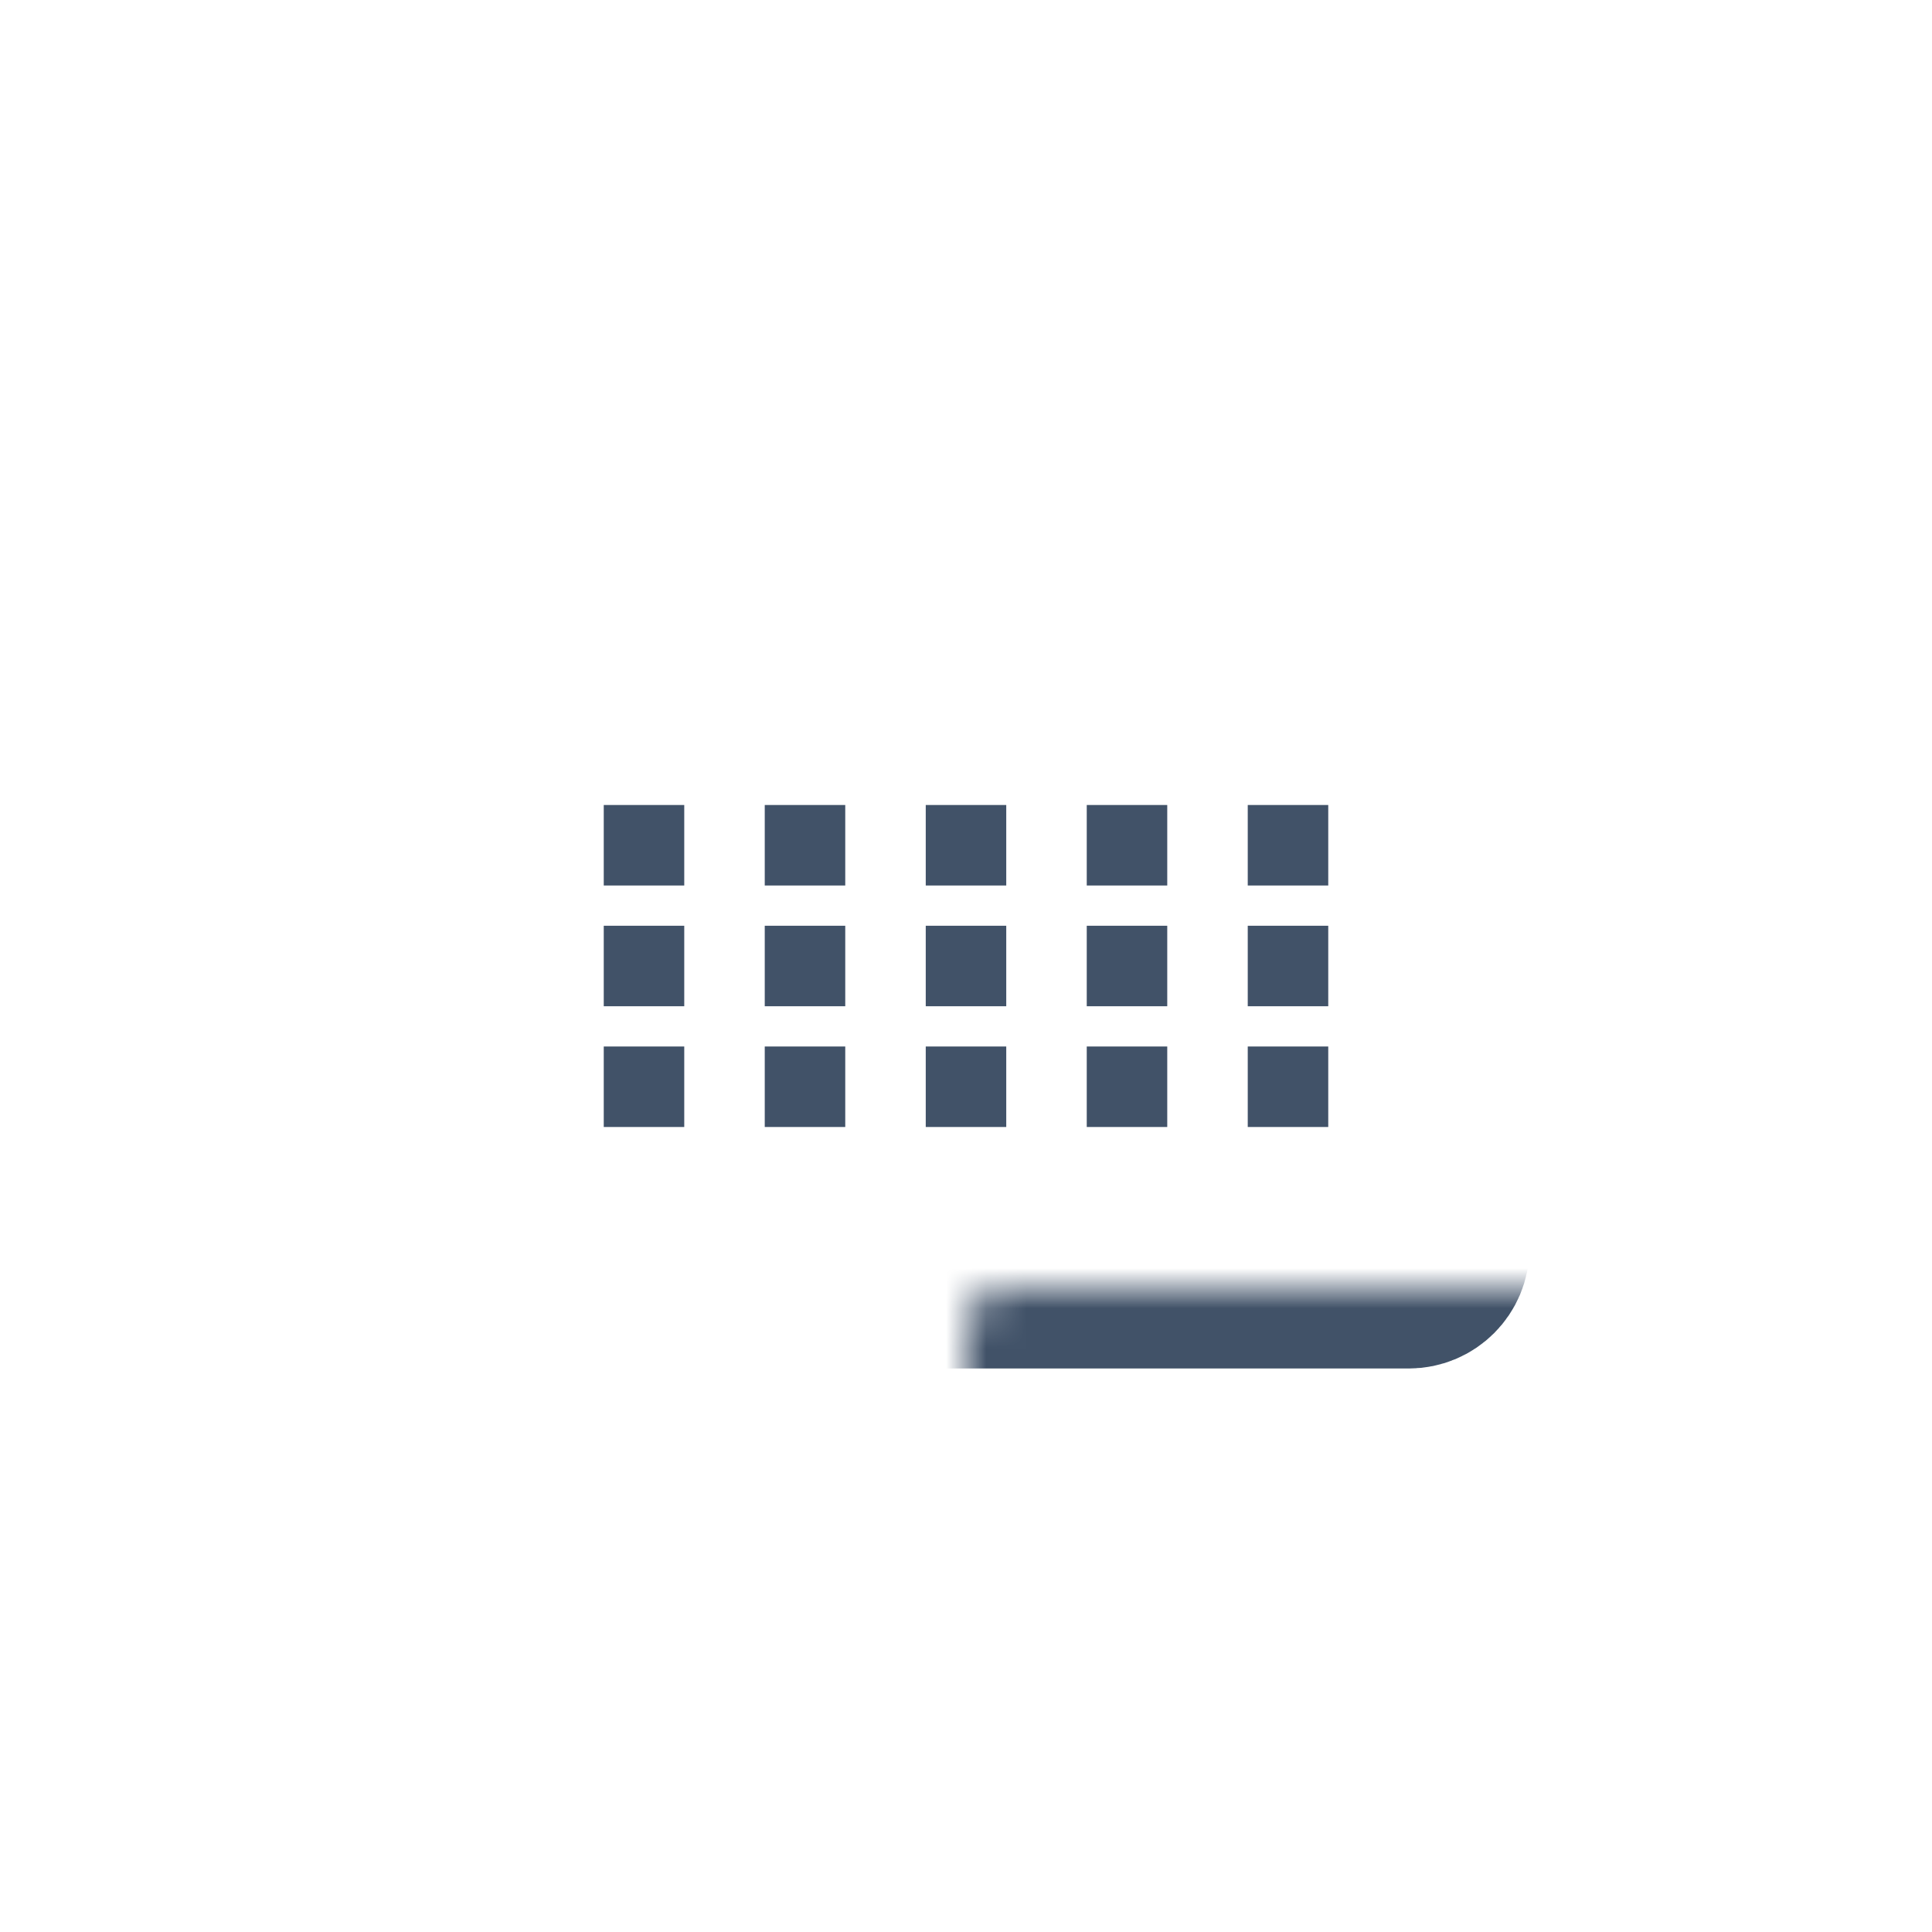 <svg width="48" height="48" viewBox="0 0 48 48" fill="none" xmlns="http://www.w3.org/2000/svg">
<mask id="path-2-inside-1" fill="white">
<rect x="12" y="16" width="24" height="16" rx="1"/>
</mask>
<rect x="12" y="16" width="24" height="16" rx="1" stroke="#415268" stroke-width="4" mask="url(#path-2-inside-1)"/>
<rect x="15.5" y="20.5" width="1" height="1" stroke="#415268"/>
<rect x="19.5" y="20.5" width="1" height="1" stroke="#415268"/>
<rect x="23.5" y="20.5" width="1" height="1" stroke="#415268"/>
<rect x="27.5" y="20.5" width="1" height="1" stroke="#415268"/>
<rect x="31.5" y="20.5" width="1" height="1" stroke="#415268"/>
<rect x="15.5" y="23.5" width="1" height="1" stroke="#415268"/>
<rect x="19.5" y="23.5" width="1" height="1" stroke="#415268"/>
<rect x="23.5" y="23.5" width="1" height="1" stroke="#415268"/>
<rect x="27.5" y="23.5" width="1" height="1" stroke="#415268"/>
<rect x="31.5" y="23.5" width="1" height="1" stroke="#415268"/>
<rect x="15.5" y="26.5" width="1" height="1" stroke="#415268"/>
<rect x="19.5" y="26.5" width="1" height="1" stroke="#415268"/>
<rect x="23.5" y="26.5" width="1" height="1" stroke="#415268"/>
<rect x="27.5" y="26.5" width="1" height="1" stroke="#415268"/>
<rect x="31.5" y="26.5" width="1" height="1" stroke="#415268"/>
</svg>
